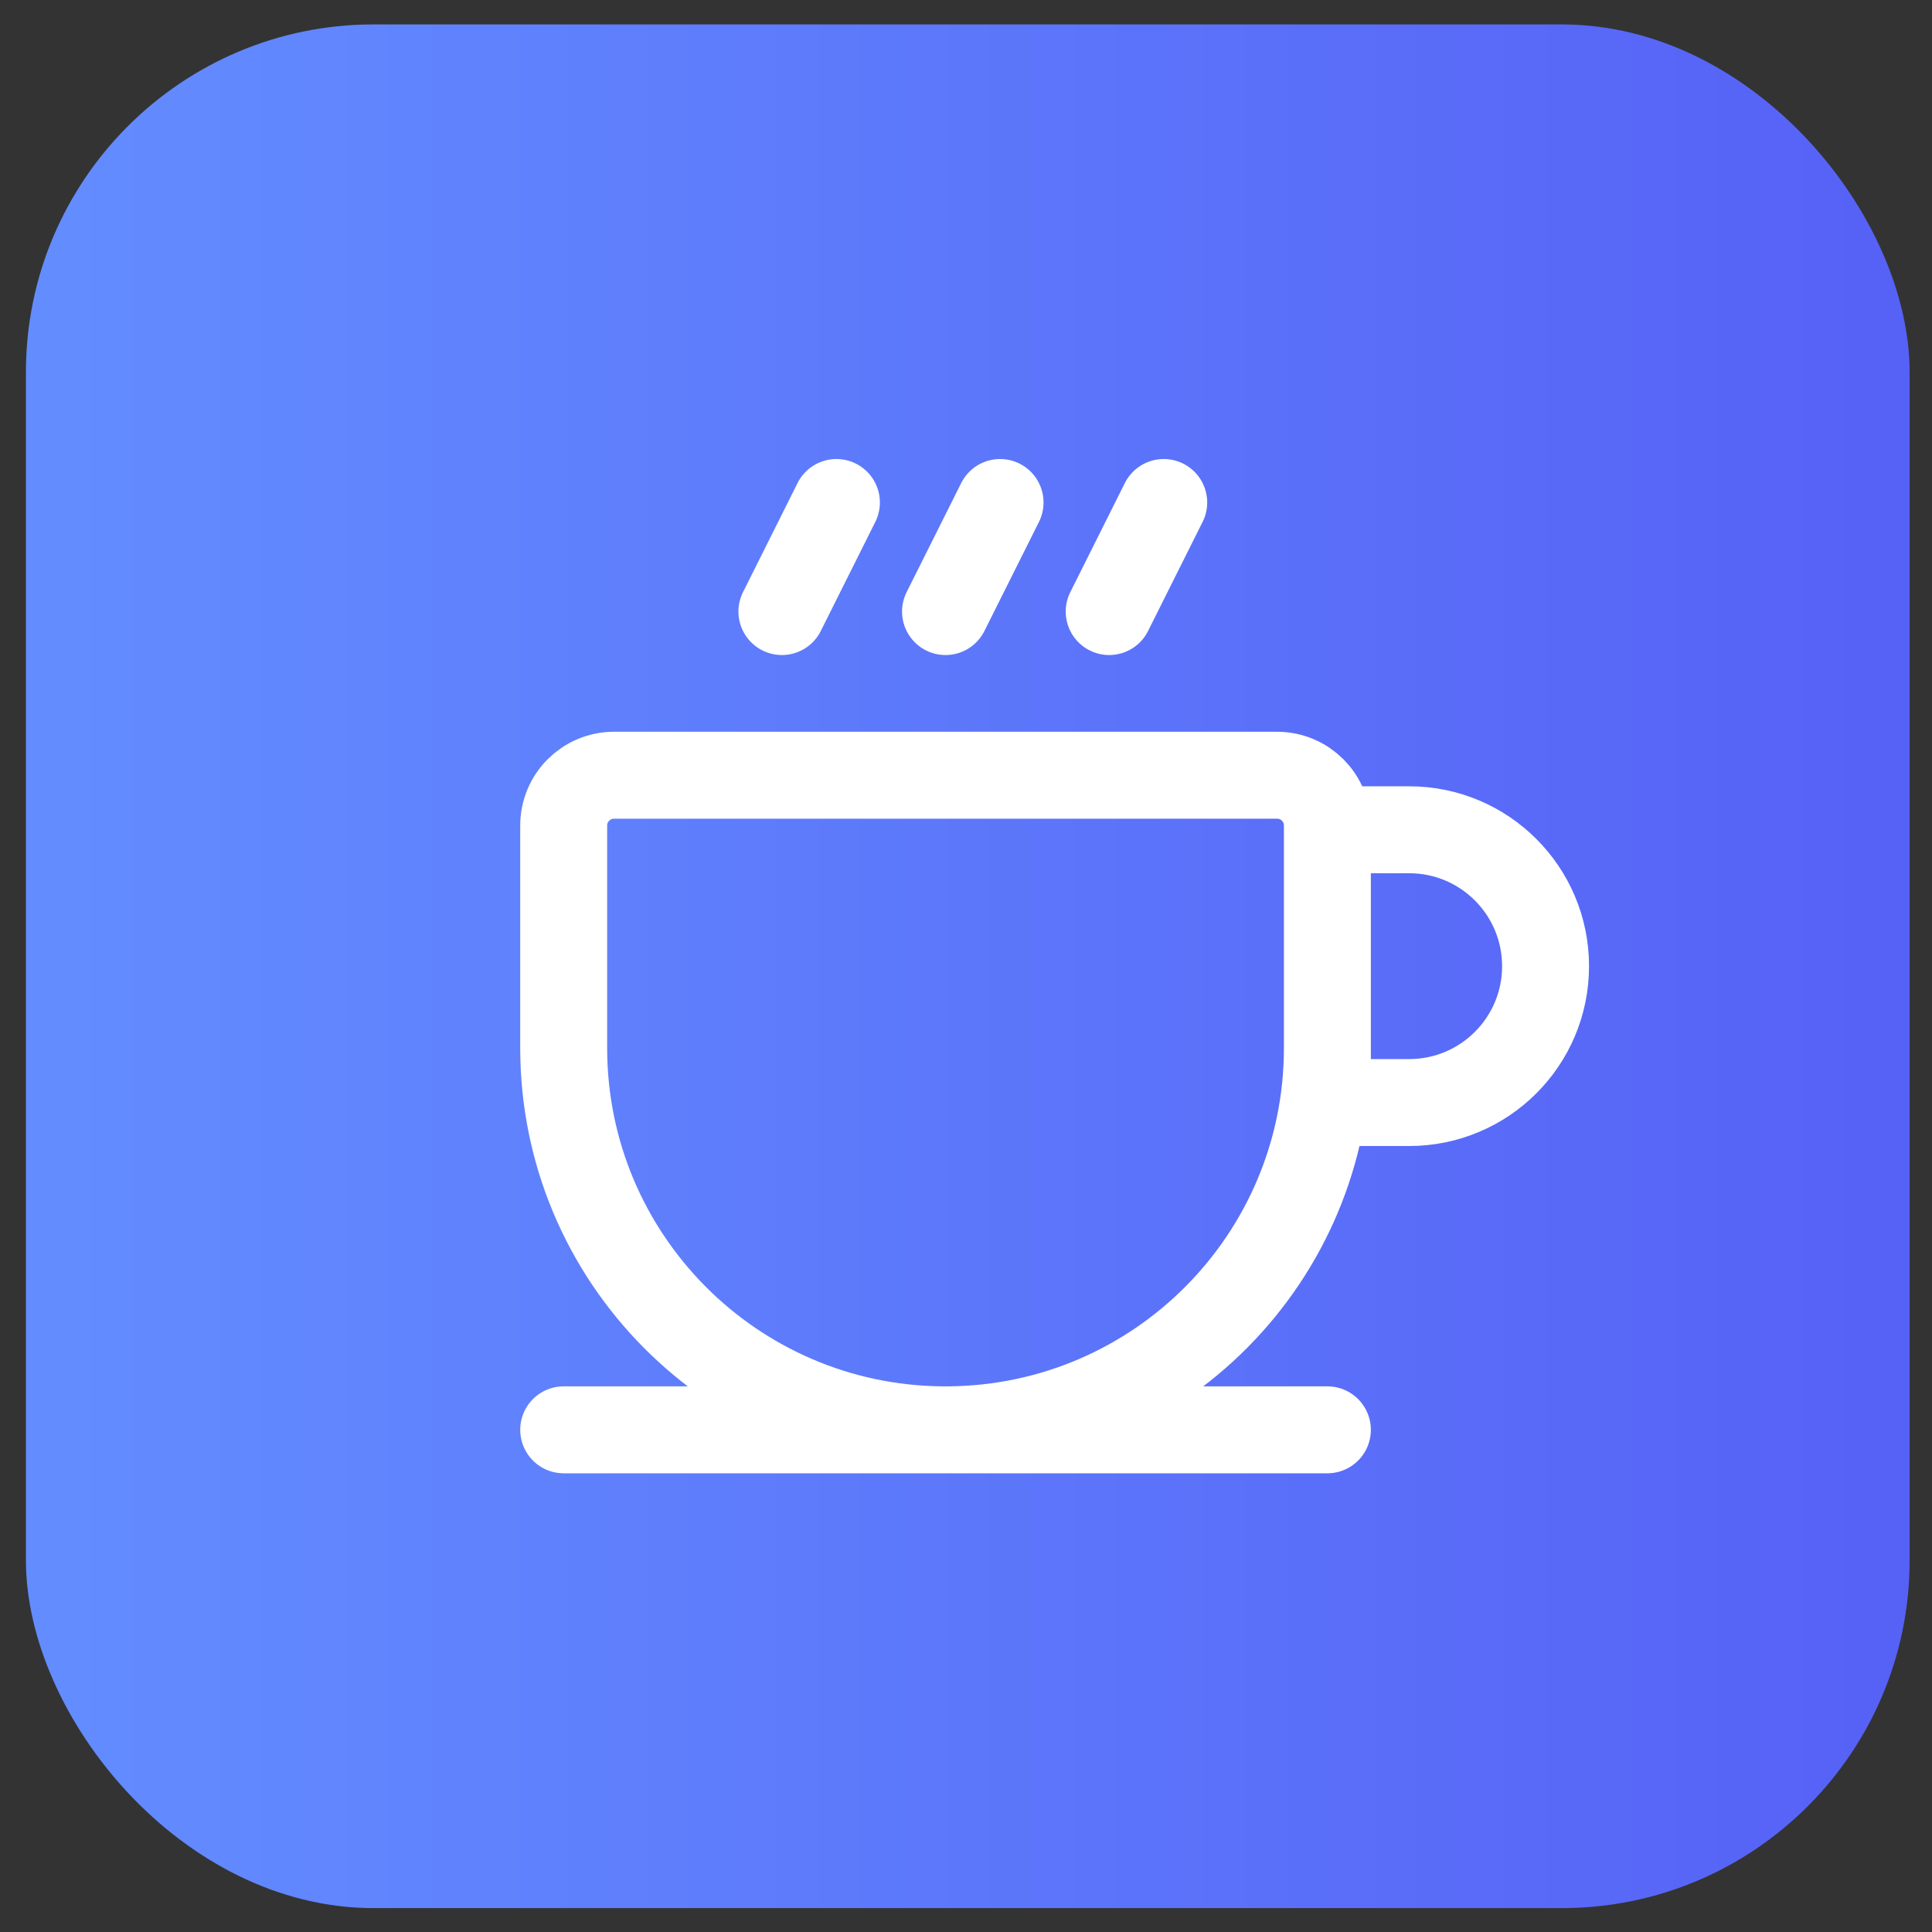 <svg width="55" height="55" viewBox="0 0 55 55" fill="none" xmlns="http://www.w3.org/2000/svg">
<rect x="0" y="0" width="55" height="55" fill="#333333" stroke="none"/>
<rect x="0.738" y="0.695" width="53.625" height="53.625" rx="9.9" fill="url(#paint0_linear_1038_10147)"/>
<path d="M16.047 40.704H26.829M26.829 40.704H27.005M26.829 40.704C26.859 40.705 26.888 40.705 26.917 40.705C26.947 40.705 26.976 40.705 27.005 40.704M26.829 40.704C20.866 40.657 16.047 35.808 16.047 29.834V23.502C16.047 22.711 16.688 22.069 17.48 22.069H36.354C37.146 22.069 37.788 22.711 37.788 23.502V23.622M27.005 40.704H37.788M27.005 40.704C32.968 40.657 37.788 35.808 37.788 29.834M37.788 23.622H40.117C42.261 23.622 43.999 25.36 43.999 27.505C43.999 29.649 42.261 31.387 40.117 31.387H37.788V29.834M37.788 23.622V29.834M33.129 14.305L31.576 17.41M28.47 14.305L26.917 17.41M23.811 14.305L22.259 17.41" stroke="white" stroke-width="2.475" stroke-linecap="round" stroke-linejoin="round"/>
<defs>
<linearGradient id="paint0_linear_1038_10147" x1="0.738" y1="27.508" x2="54.363" y2="27.508" gradientUnits="userSpaceOnUse">
<stop stop-color="#638DFF"/>
<stop offset="1" stop-color="#5661F6"/>
</linearGradient>
</defs>
</svg>
